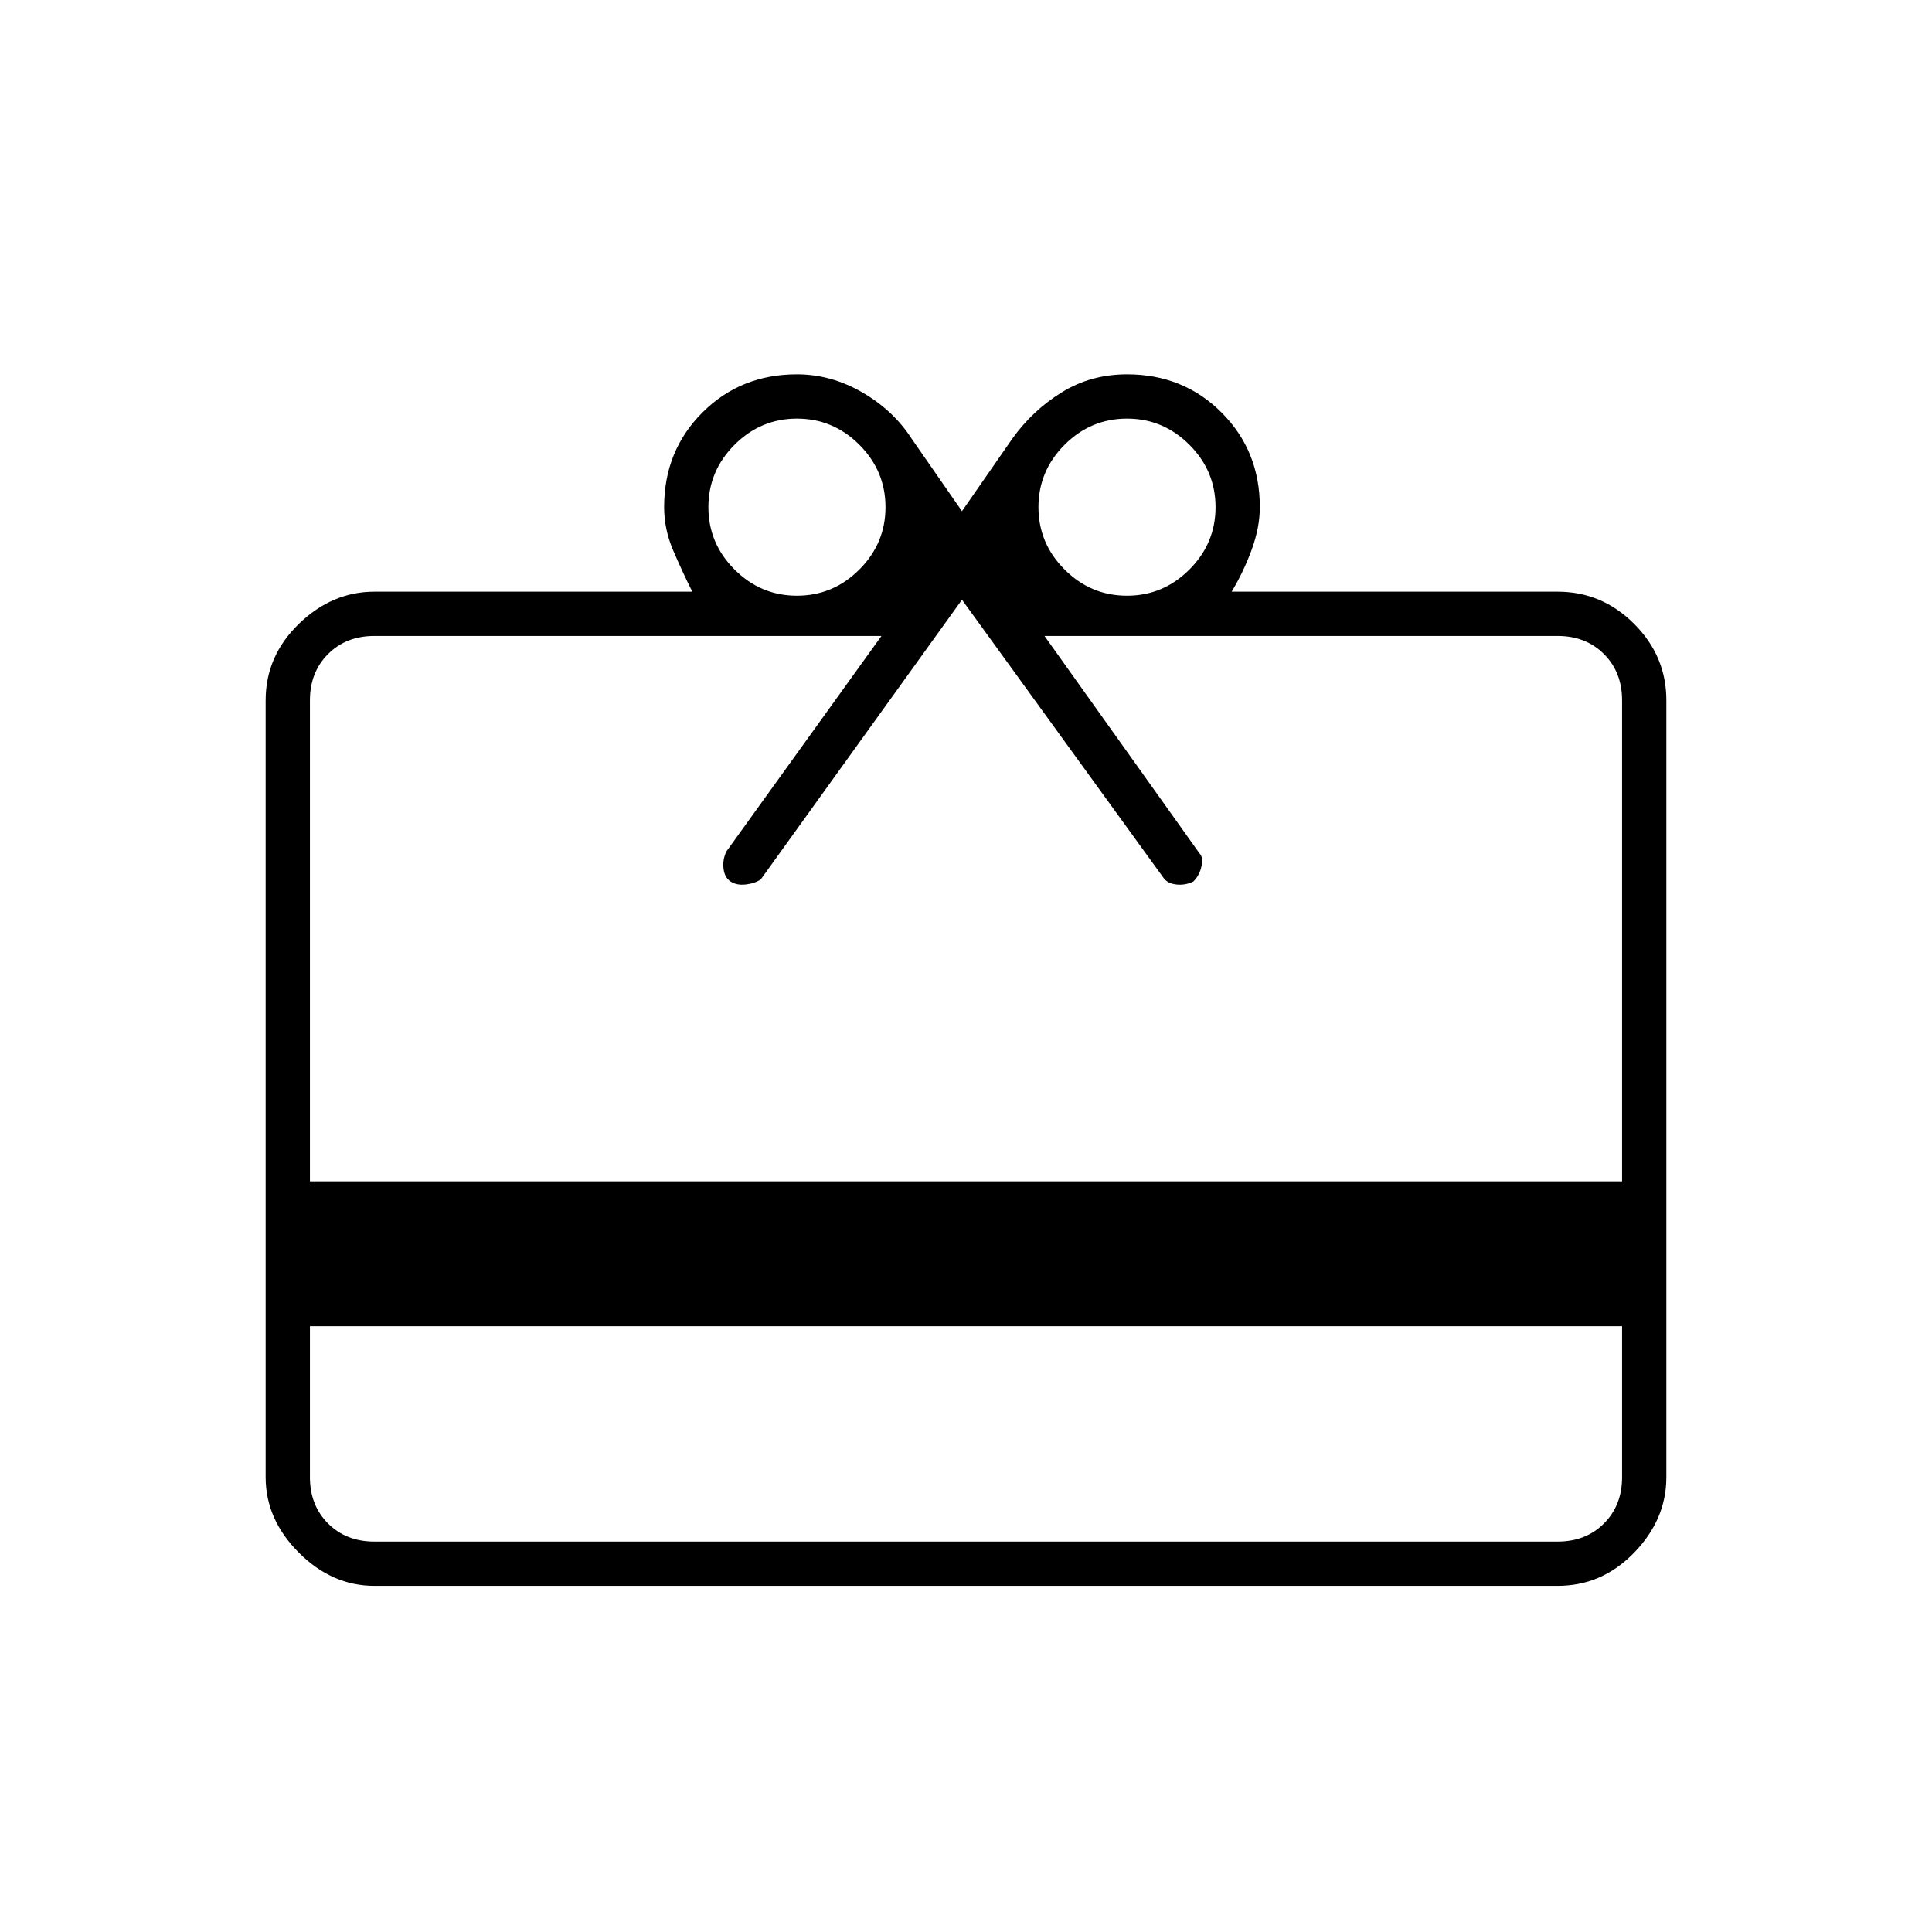 <svg xmlns="http://www.w3.org/2000/svg" height="48" width="48"><path d="M7.7 32.95V36.7Q7.7 37.4 8.15 37.85Q8.6 38.3 9.3 38.3H38.7Q39.4 38.3 39.85 37.85Q40.3 37.4 40.3 36.7V32.95ZM9.3 39.4Q8.25 39.4 7.425 38.575Q6.6 37.75 6.6 36.7V17.4Q6.6 16.3 7.425 15.5Q8.25 14.7 9.3 14.7H17.2Q16.95 14.2 16.725 13.675Q16.5 13.15 16.5 12.6Q16.5 11.2 17.45 10.25Q18.4 9.3 19.8 9.3Q20.65 9.3 21.425 9.75Q22.2 10.2 22.65 10.9L23.9 12.7L25.15 10.9Q25.65 10.2 26.375 9.75Q27.1 9.3 28 9.3Q29.4 9.3 30.35 10.25Q31.3 11.2 31.3 12.6Q31.3 13.1 31.1 13.65Q30.9 14.2 30.6 14.7H38.7Q39.8 14.7 40.6 15.5Q41.4 16.3 41.4 17.4V36.7Q41.4 37.75 40.6 38.575Q39.8 39.4 38.7 39.4ZM7.7 29.35H40.3V17.4Q40.3 16.7 39.85 16.25Q39.4 15.8 38.7 15.8H25.95L29.8 21.2Q29.9 21.3 29.85 21.525Q29.8 21.75 29.65 21.9Q29.45 22 29.225 21.975Q29 21.95 28.9 21.8L23.9 14.9L18.9 21.85Q18.75 21.95 18.525 21.975Q18.3 22 18.15 21.9Q18 21.8 17.975 21.575Q17.95 21.35 18.05 21.15L21.9 15.8H9.3Q8.6 15.8 8.15 16.25Q7.7 16.7 7.7 17.4ZM19.8 14.8Q20.7 14.8 21.35 14.15Q22 13.5 22 12.6Q22 11.7 21.35 11.05Q20.7 10.4 19.8 10.4Q18.9 10.4 18.25 11.05Q17.6 11.7 17.6 12.6Q17.6 13.5 18.25 14.15Q18.9 14.8 19.8 14.8ZM28 14.8Q28.9 14.8 29.55 14.15Q30.2 13.5 30.2 12.6Q30.2 11.7 29.55 11.05Q28.9 10.4 28 10.4Q27.1 10.4 26.45 11.05Q25.8 11.7 25.8 12.6Q25.8 13.5 26.45 14.15Q27.1 14.8 28 14.8Z"/></svg>